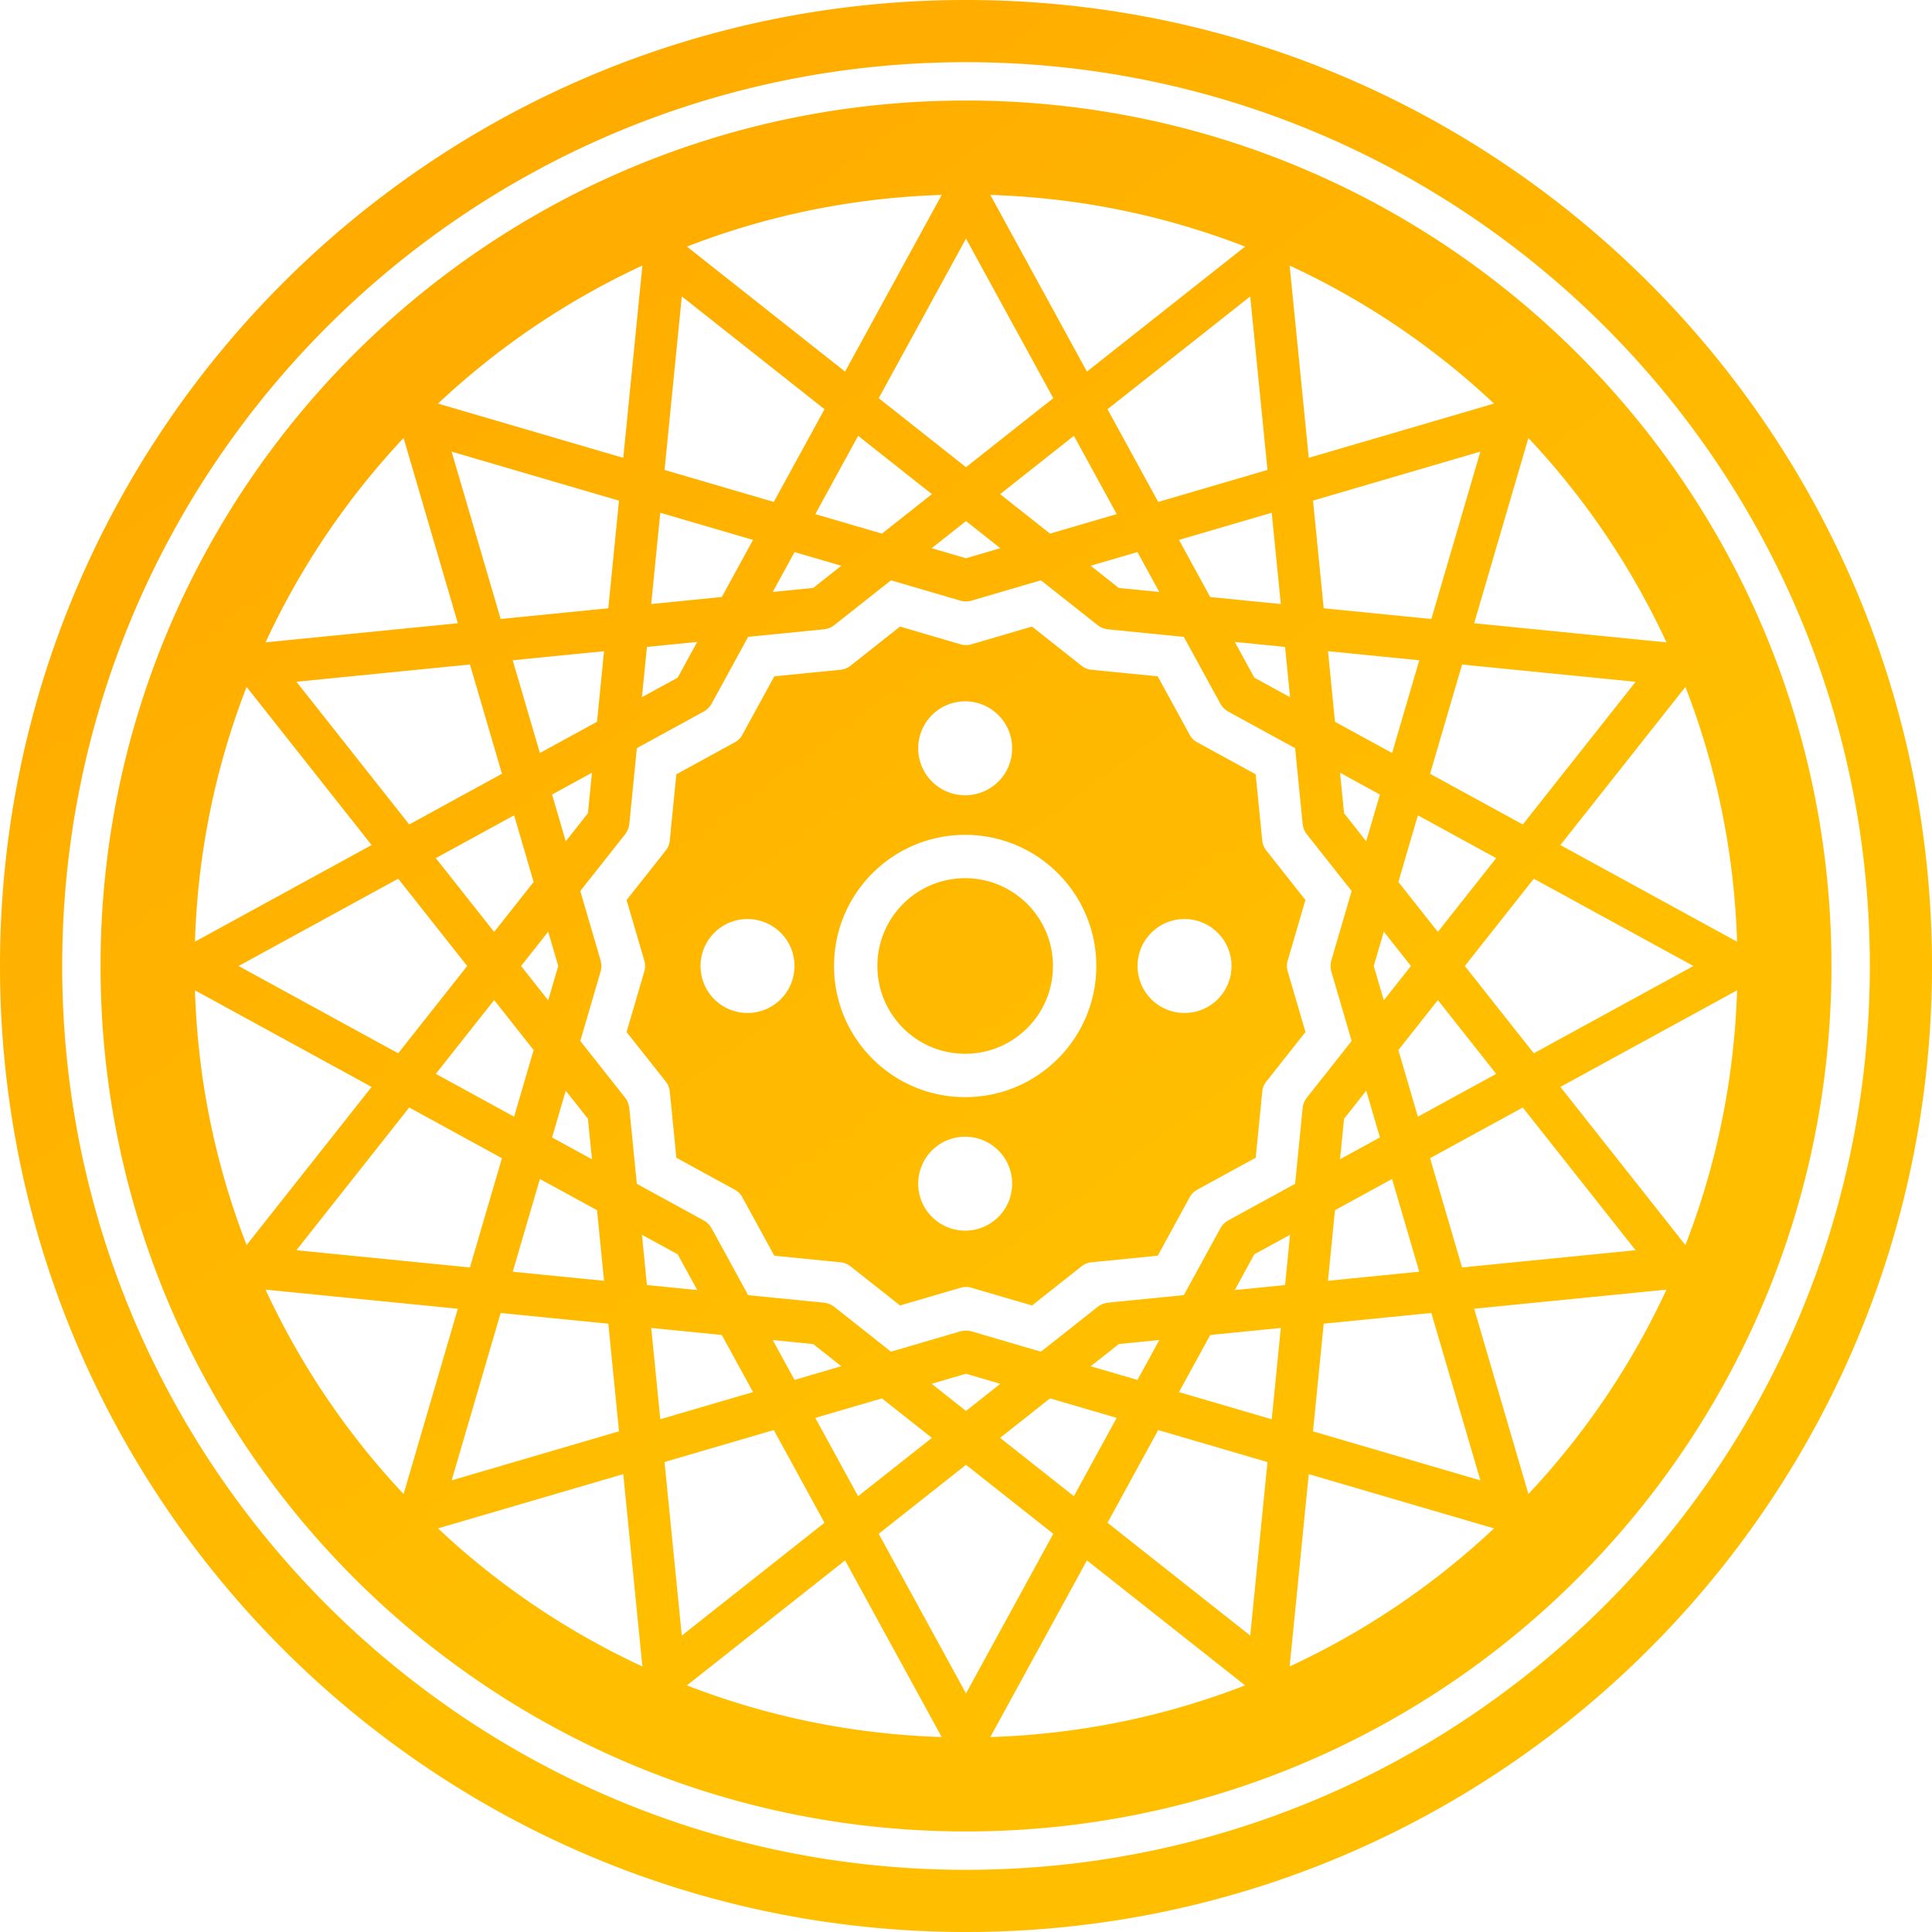 <svg xmlns="http://www.w3.org/2000/svg" width="391" height="391" viewBox="0 0 391 391">
    <defs>
        <linearGradient id="a" x1="22.888%" x2="60.266%" y1="9.765%" y2="60.568%">
            <stop offset="0%" stop-color="#FFAB00"/>
            <stop offset="100%" stop-color="#FFBE00"/>
        </linearGradient>
    </defs>
    <path fill="url(#a)" fill-rule="nonzero" d="M884.5 415C776.528 415 689 502.528 689 610.5 689 718.468 776.528 806 884.5 806c107.977 0 195.5-87.528 195.5-195.5S992.477 415 884.5 415zm0 378.418c-101.021 0-182.914-81.897-182.914-182.918S783.479 427.586 884.5 427.586c101.021 0 182.918 81.893 182.918 182.914 0 101.021-81.897 182.918-182.918 182.918zm0-358.069c-96.733 0-175.15 78.418-175.15 175.151s78.417 175.15 175.15 175.15c96.738 0 175.15-78.42 175.15-175.15 0-96.733-78.412-175.15-175.15-175.15zm145.595 231.633l-25.297-32.01 35.75-19.55c-.56 18.134-4.214 35.49-10.453 51.56zm-301.639-51.56l35.75 19.55-25.301 32.006c-6.235-16.066-9.893-33.422-10.449-51.556zm10.449-61.404l25.302 32.005-35.75 19.555c.555-18.134 4.213-35.49 10.448-51.56zm96.173 131.154l6.32 11.557-18.767 5.5-1.834-18.477 14.28 1.42zm-15.15-10.1l-1.012-10.18 7.234 3.954 3.958 7.233-10.18-1.008zm25.672 29.342l10.261 18.764-28.881 22.834-3.493-35.125 22.113-6.473zm-.213-18.216l8.198.816 5.674 4.484-9.458 2.772-4.414-8.072zm8.615 15.757l13.485-3.95L877.601 706l-14.936 11.803-8.663-15.848zm23.551-6.9l6.947-2.037 6.947 2.038-6.947 5.491-6.947-5.491zm6.947 16.393l17.665 13.963-17.665 32.305-17.669-32.305 17.669-13.963zm6.899-5.453l10.11-7.994 13.485 3.95-8.663 15.844-14.932-11.8zm18.342-14.493l5.678-4.488 8.203-.816-4.419 8.072-9.462-2.768zm13.66 12.912l22.112 6.477-3.488 35.12-28.886-22.833 10.261-18.764zm4.205-7.681l6.32-11.56 14.285-1.417-1.837 18.477-18.768-5.5zm11.29-20.65l3.954-7.233 7.23-3.953-1.009 10.174-10.174 1.013zm-1.25-14.136a4.245 4.245 0 0 0-1.7 1.703l-7.359 13.459-15.266 1.52a4.287 4.287 0 0 0-2.233.9l-11.422 9.028-13.967-4.093a4.28 4.28 0 0 0-2.407 0l-13.971 4.093-11.418-9.028a4.324 4.324 0 0 0-2.228-.9l-15.262-1.516-7.364-13.463a4.228 4.228 0 0 0-1.703-1.703l-13.46-7.36-1.52-15.266a4.287 4.287 0 0 0-.9-2.233l-9.027-11.422 4.092-13.967a4.28 4.28 0 0 0 0-2.407l-4.092-13.967 9.028-11.417a4.293 4.293 0 0 0 .903-2.229l1.517-15.266 13.459-7.364a4.272 4.272 0 0 0 1.703-1.699l7.36-13.463 15.266-1.517a4.259 4.259 0 0 0 2.228-.899l11.418-9.028 13.967 4.093c.786.23 1.62.23 2.407 0l13.967-4.093 11.417 9.028a4.287 4.287 0 0 0 2.233.9l15.271 1.52 7.36 13.46a4.261 4.261 0 0 0 1.698 1.698l13.464 7.364 1.52 15.262c.083.816.391 1.59.9 2.228l9.023 11.418-4.088 13.971a4.28 4.28 0 0 0 0 2.407l4.088 13.972-9.023 11.421a4.264 4.264 0 0 0-.904 2.229l-1.516 15.266-13.46 7.36zm-134.148-26.21l4.488 5.678.816 8.202-8.072-4.418 2.768-9.462zm-3.554-18.295l-5.487-6.942 5.487-6.942 2.033 6.942-2.033 6.942zm.786-41.641l8.072-4.418-.816 8.202-4.488 5.678-2.768-9.462zm-2.463-8.407l-5.5-18.768 18.477-1.837-1.42 14.284-11.557 6.321zm-5.222 12.608l3.95 13.49-7.99 10.109-11.804-14.932 15.844-8.667zm-9.493 30.498l-13.967 17.669-32.3-17.669 32.304-17.669 13.963 17.669zm5.453 6.895l7.99 10.11-3.95 13.489-15.844-8.668 11.804-14.931zm9.262 36.206l11.56 6.321 1.421 14.285-18.477-1.833 5.496-18.773zm135.66-117.773l-6.321-11.56 18.768-5.5 1.837 18.476-14.284-1.416zm15.144 10.1l1.013 10.17-7.234-3.957-3.953-7.23 10.174 1.018zm-25.667-29.346l-10.265-18.764 28.881-22.83 3.493 35.12-22.109 6.474zm.213 18.22l-8.206-.816-5.678-4.488 9.466-2.772 4.418 8.076zm-8.615-15.757l-13.49 3.95-10.109-7.99L906.34 503.2l8.662 15.844zm-23.56 6.9l-6.942 2.032-6.942-2.033 6.942-5.491 6.942 5.491zm-6.942-16.393l-17.665-13.967 17.665-32.3 17.665 32.3-17.665 13.967zm-6.899 5.453l-10.11 7.99-13.485-3.95 8.668-15.844 14.927 11.804zm-18.338 14.493l-5.674 4.488-8.202.816 4.414-8.072 9.462 2.768zM845.6 516.582l-22.109-6.478 3.493-35.12 28.882 22.83-10.266 18.768zm-4.201 7.685l-6.321 11.556-14.285 1.421 1.833-18.473 18.773 5.496zm-11.296 20.65l-3.953 7.228-7.234 3.958 1.013-10.174 10.174-1.013zM968.27 645.194l-8.072 4.418.816-8.202 4.488-5.674 2.768 9.458zm-7.256-65.61l-.816-8.202 8.067 4.418-2.772 9.458-4.479-5.674zm6.009 30.915l2.033-6.947 5.491 6.947-5.491 6.942-2.033-6.942zm4.983-17.013l3.949-13.485 15.844 8.667-11.804 14.932-7.99-10.114zm-1.269-26.093l-11.56-6.32-1.417-14.285 18.473 1.837-5.496 18.768zm-11.565 92.528l11.557-6.32 5.5 18.767-18.473 1.838 1.416-14.285zm16.783-18.924l-3.95-13.485L980 617.399l11.803 14.936-15.848 8.663zm9.497-30.498l13.963-17.665 32.3 17.665-32.3 17.665-13.963-17.665zm11.734-28.639L978.423 571.6l6.473-22.109 35.12 3.493-22.83 28.877zm-18.507-41.589l-21.788-2.168-2.163-21.787 33.87-9.919-9.92 33.874zm-24.811-32.614l-3.871-38.917a156.341 156.341 0 0 1 41.363 27.939l-37.492 10.978zm-44.891-17.456l-19.555-35.75c18.138.56 35.494 4.214 51.56 10.453l-32.005 25.297zm-48.95.005l-32.005-25.302c16.066-6.239 33.422-9.888 51.56-10.453l-19.554 35.755zm-44.89 17.451l-37.493-10.978a156.445 156.445 0 0 1 41.364-27.94l-3.871 38.918zm-.865 8.663l-2.163 21.783-21.788 2.168-9.923-33.87 33.874 9.92zm-23.686 55.274l-18.764 10.262-22.83-28.882 35.12-3.493 6.474 22.114zm-18.768 67.544l18.764 10.261-6.478 22.113-35.12-3.493 22.834-28.881zm18.507 41.585l21.788 2.167 2.163 21.784-33.869 9.922 9.918-33.873zm24.812 32.613l3.87 38.922a156.341 156.341 0 0 1-41.363-27.939l37.493-10.983zm44.89 17.456l19.555 35.75c-18.138-.564-35.49-4.213-51.56-10.452l32.006-25.298zm48.95 0l32.005 25.298c-16.066 6.239-33.422 9.888-51.56 10.453l19.555-35.75zm44.89-17.456l37.498 10.983A156.516 156.516 0 0 1 950 752.26l3.867-38.923zm.86-8.658l2.164-21.788 21.788-2.167 9.918 33.873-33.87-9.918zm23.691-55.279l18.764-10.261 22.83 28.881-35.12 3.489-6.474-22.109zm26.375-63.377l25.302-32c6.243 16.065 9.893 33.421 10.453 51.56l-35.755-19.56zm21.466-41.02l-38.917-3.87 10.978-37.493a156.341 156.341 0 0 1 27.94 41.363zM770.68 503.64l10.98 37.492-38.918 3.871a156.375 156.375 0 0 1 27.939-41.363zm-27.938 172.357l38.917 3.87-10.978 37.498a156.468 156.468 0 0 1-27.94-41.368zm255.58 41.363l-10.98-37.497 38.918-3.866a156.271 156.271 0 0 1-27.939 41.363zm-48.728-107.92l3.601-12.3-7.941-10.048a3.749 3.749 0 0 1-.795-1.964l-1.338-13.433-11.848-6.481a3.77 3.77 0 0 1-1.499-1.5l-6.477-11.842-13.429-1.325a3.784 3.784 0 0 1-1.963-.795l-10.05-7.946-12.294 3.601c-.69.2-1.425.2-2.116 0l-12.294-3.601-10.05 7.946a3.743 3.743 0 0 1-1.959.79l-13.437 1.338-6.477 11.848a3.77 3.77 0 0 1-1.5 1.499l-11.847 6.477-1.338 13.437a3.779 3.779 0 0 1-.79 1.964l-7.946 10.049 3.601 12.295c.2.69.2 1.425 0 2.115l-3.601 12.295 7.946 10.049c.447.565.72 1.247.795 1.964l1.333 13.433 11.848 6.481c.634.344 1.151.86 1.499 1.495l6.477 11.852 13.433 1.338c.717.07 1.399.343 1.964.79l10.049 7.942 12.294-3.597a3.73 3.73 0 0 1 2.116 0l12.3 3.597 10.048-7.942a3.77 3.77 0 0 1 1.96-.795l13.437-1.333 6.477-11.852a3.732 3.732 0 0 1 1.499-1.495l11.847-6.481 1.334-13.433a3.77 3.77 0 0 1 .795-1.96l7.946-10.048-3.601-12.3a3.76 3.76 0 0 1-.01-2.124zm-71.983-49.718a9.505 9.505 0 0 1 13.446 0c3.71 3.71 3.71 9.732 0 13.446a9.513 9.513 0 0 1-13.446 0 9.505 9.505 0 0 1 0-13.446zm-30.607 57.503c-3.71 3.71-9.731 3.71-13.446 0-3.71-3.714-3.71-9.736 0-13.446 3.715-3.71 9.736-3.71 13.446 0 3.715 3.71 3.715 9.732 0 13.446zm44.053 44.053a9.513 9.513 0 0 1-13.446 0c-3.71-3.71-3.71-9.732 0-13.446a9.513 9.513 0 0 1 13.446 0c3.71 3.71 3.71 9.731 0 13.446zm-6.725-24.238c-14.659 0-26.54-11.882-26.54-26.54 0-14.663 11.881-26.54 26.54-26.54 14.658 0 26.54 11.882 26.54 26.54s-11.882 26.54-26.54 26.54zm51.116-19.815c-3.71 3.71-9.731 3.71-13.446 0-3.71-3.714-3.71-9.736 0-13.446 3.71-3.71 9.732-3.71 13.446 0 3.715 3.71 3.715 9.732 0 13.446zM902.1 610.5c0 9.81-7.954 17.764-17.768 17.764-9.815 0-17.765-7.95-17.765-17.764s7.955-17.769 17.765-17.769 17.768 7.955 17.768 17.769z" transform="translate(-689 -415)"/>
</svg>
